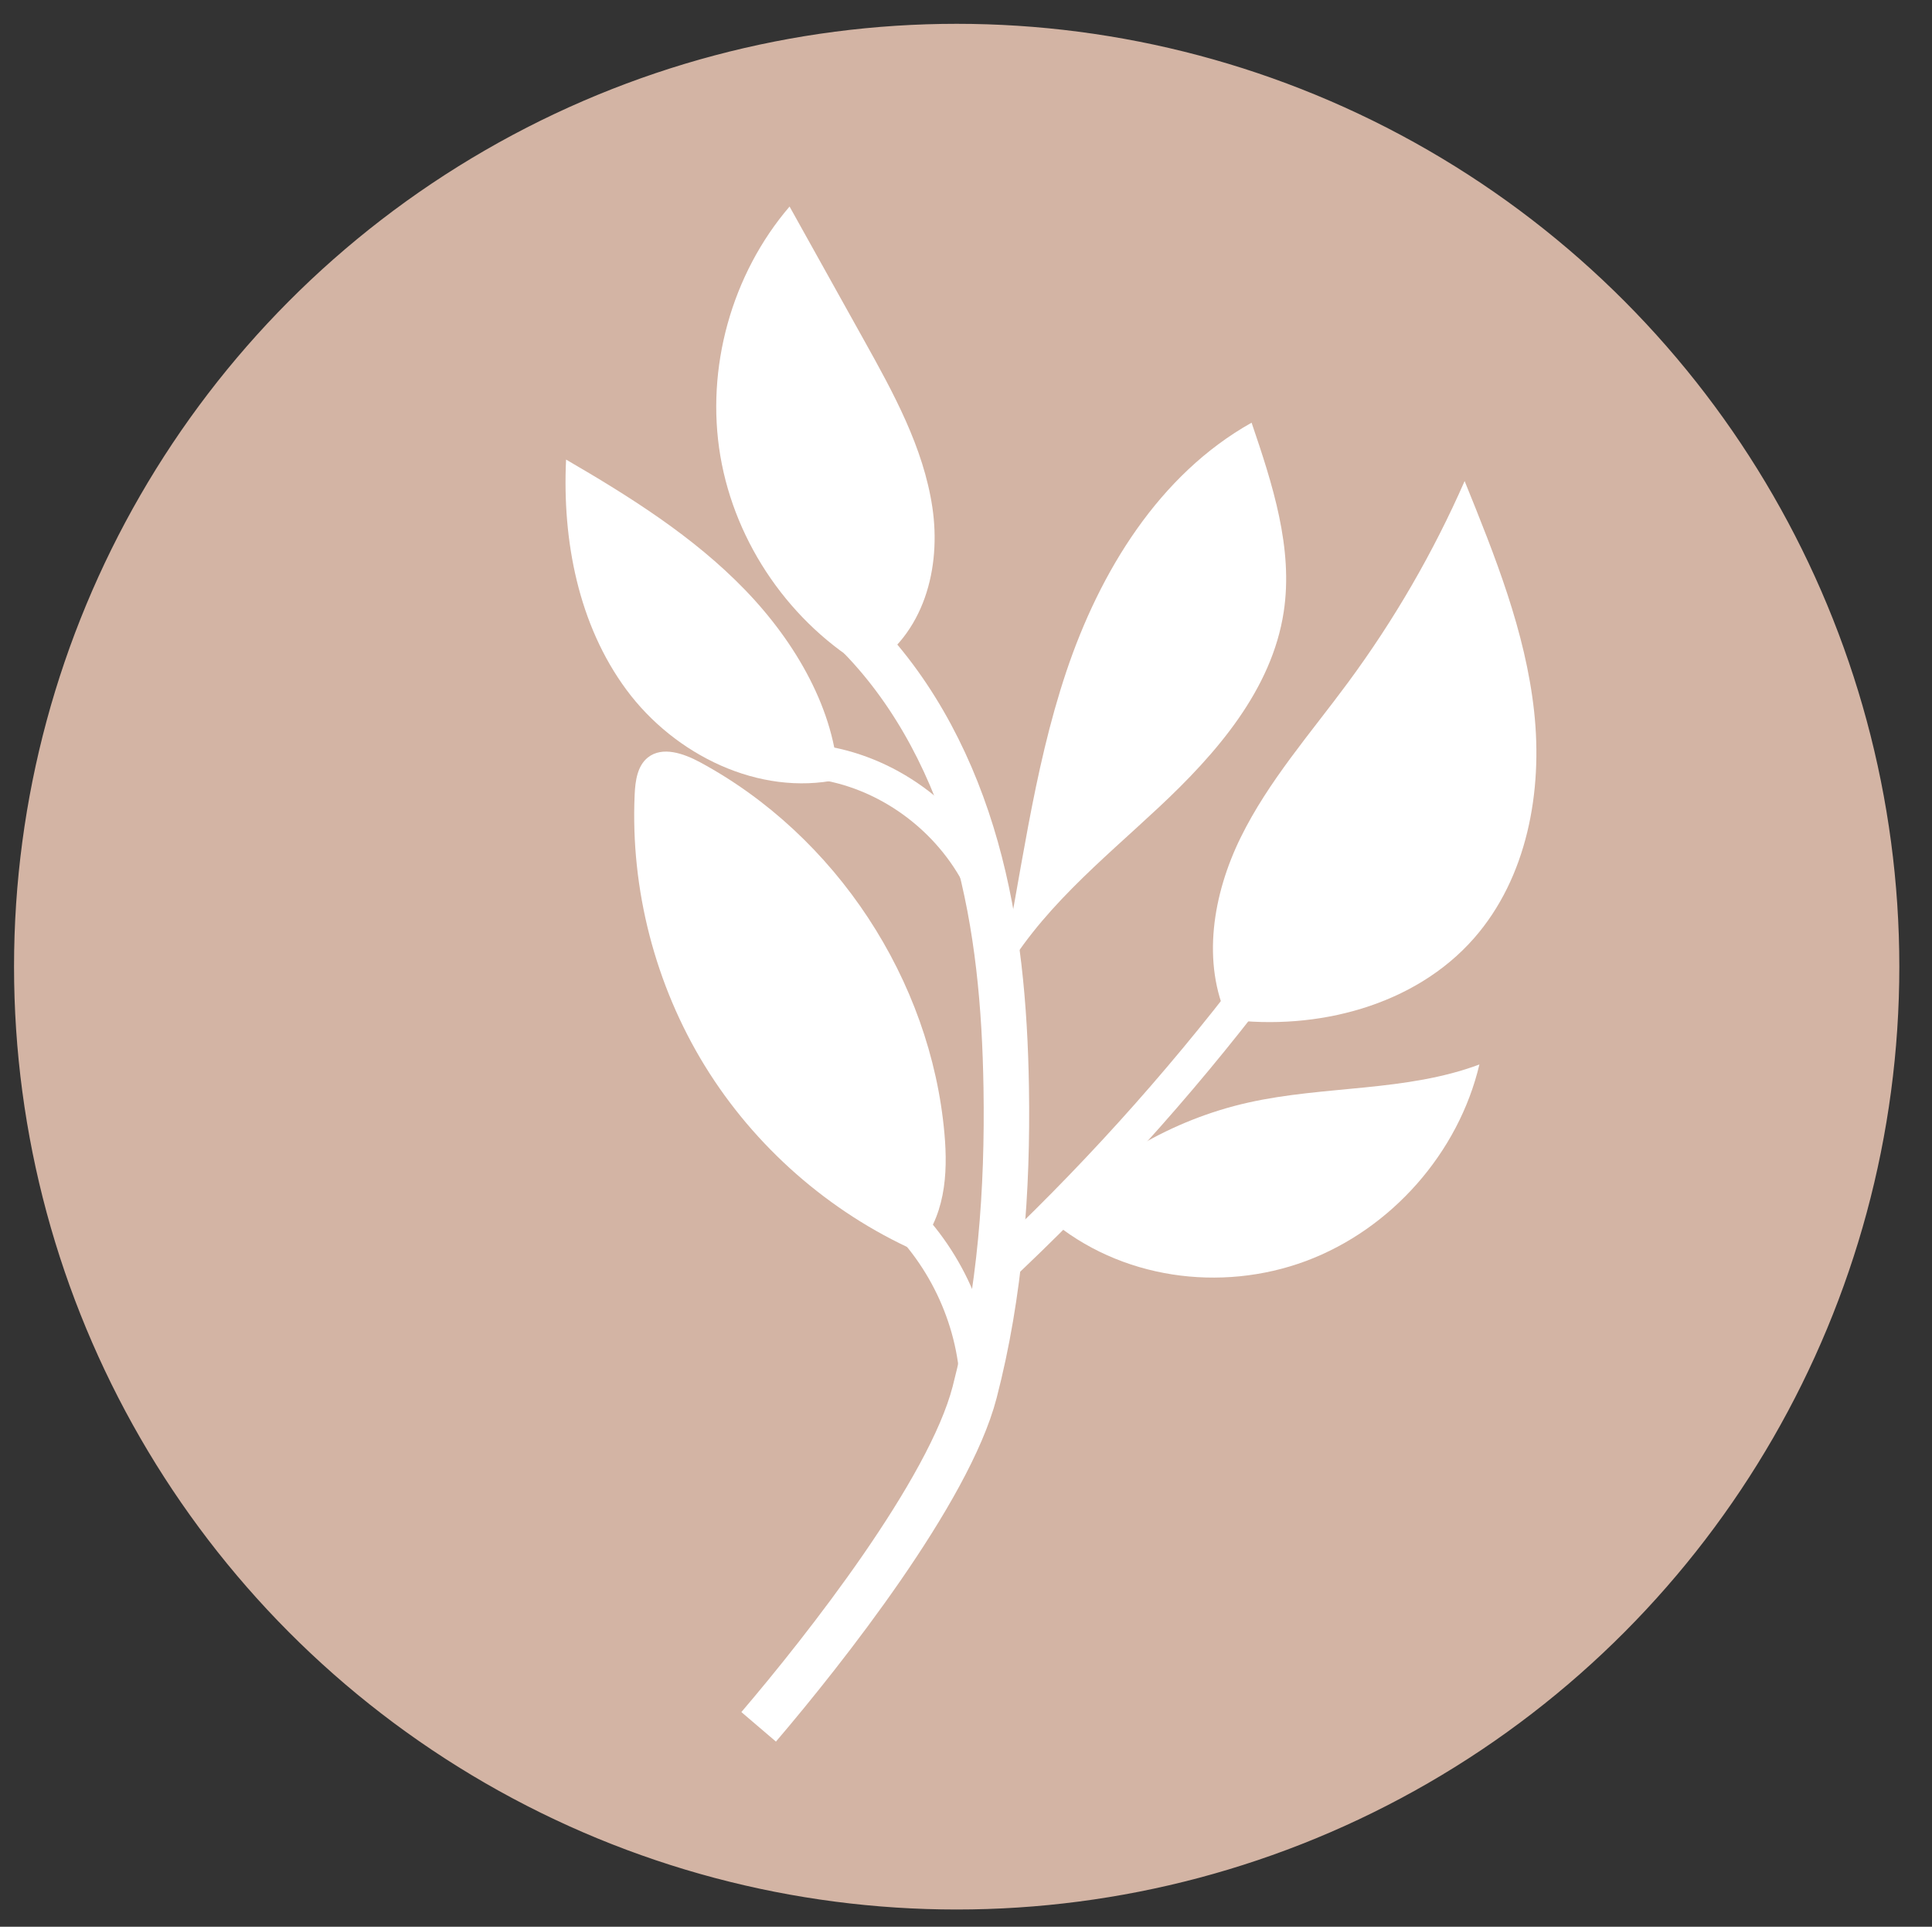 <?xml version="1.0" encoding="utf-8"?>
<!-- Generator: Adobe Adobe Illustrator 24.2.0, SVG Export Plug-In . SVG Version: 6.00 Build 0)  -->
<svg version="1.1" xmlns="http://www.w3.org/2000/svg" xmlns:xlink="http://www.w3.org/1999/xlink" x="0px" y="0px"
	 viewBox="0 0 340 339" style="enable-background:new 0 0 340 339;" xml:space="preserve">
<rect x="0" y="0" width="340" height="339" fill="#333333" stroke="none"/>
<style type="text/css">
	.st0{display:none;}
	.st1{display:inline;fill:none;stroke:#000000;stroke-width:5;stroke-miterlimit:10;}
	.st2{display:inline;fill:none;stroke:#000000;stroke-width:3;stroke-miterlimit:10;}
	.st3{display:inline;}
	.st4{display:inline;fill:none;stroke:#000000;stroke-miterlimit:10;}
	.st5{fill:none;stroke:#000000;stroke-miterlimit:10;}
	.st6{fill:none;stroke:#000000;stroke-width:6;stroke-miterlimit:10;}
	.st7{fill:none;stroke:#000000;stroke-width:8;stroke-miterlimit:10;}
	.st8{fill:#E8DFCC;stroke:#000000;stroke-width:6;stroke-miterlimit:10;}
	.st9{fill:#E8DFCC;stroke:#000000;stroke-width:8;stroke-miterlimit:10;}
	.st10{stroke:#000000;stroke-width:6;stroke-miterlimit:10;}
	.st11{fill:none;stroke:#FFFFFF;stroke-width:8;stroke-miterlimit:10;}
	.st12{fill:#FFFFFF;}
	.st13{fill:none;stroke:#FFFFFF;stroke-width:6;stroke-miterlimit:10;}
	.st14{fill:#122E45;stroke:#122E45;stroke-width:6;stroke-miterlimit:10;}
	.st15{fill:#D3B4A4;stroke:#D3B4A4;stroke-width:6;stroke-miterlimit:10;}
</style>
<g id="Layer_2" class="st0">
</g>
<g id="Layer_1" class="st0">
</g>
<g id="Layer_3" class="st0">
</g>
<g id="Layer_4" class="st0">
</g>
<g id="Layer_5" class="st0">
</g>
<g id="Layer_6">
</g>
<g id="Layer_7" class="st0">
</g>
<g id="Layer_8">
	<circle class="st15" cx="168.36" cy="170.08" r="162.89"/>
	<g>
		<path class="st11" d="M133.51,303.83c11.69-13.69,33.49-41.44,38.01-58.87s5.85-35.56,5.56-53.57
			c-0.23-14.23-1.48-28.55-5.34-42.24c-3.86-13.7-10.46-26.82-20.37-37.03"/>
		<path class="st12" d="M175.87,172.82c3.78-18.25,5.85-36.94,11.77-54.61s16.36-34.72,32.62-43.84
			c3.66,10.77,7.37,22.06,5.65,33.31c-2.09,13.69-11.83,24.88-21.95,34.34C193.85,151.48,182.68,160.38,175.87,172.82z"/>
		<path class="st12" d="M216.11,179.37c-4.7-10.02-2.65-22.09,2.23-32.02c4.88-9.93,12.31-18.34,18.88-27.25
			c8.13-11.01,15.03-22.93,20.53-35.46c5.32,13.13,10.7,26.46,12.23,40.54c1.54,14.08-1.24,29.25-10.58,39.9
			C248.94,177,231.71,181.36,216.11,179.37z"/>
		<path class="st12" d="M184.65,214.44c9.21-10.2,21.63-17.45,35.04-20.45c13.44-3.01,27.77-1.87,40.66-6.7
			c-3.68,15.58-15.52,28.98-30.52,34.58C214.84,227.45,197.12,225.06,184.65,214.44z"/>
		<path class="st12" d="M161.09,220.07c-15.22-6.84-28.31-18.33-37.05-32.54c-8.74-14.21-13.1-31.07-12.35-47.74
			c0.11-2.37,0.46-5.02,2.32-6.51c2.55-2.03,6.29-0.72,9.16,0.82c23.93,12.9,40.65,38.3,43.04,65.38
			C166.84,206.59,166.38,214.27,161.09,220.07z"/>
		<path class="st12" d="M147.51,137.16c-13.94,2.97-28.77-4.32-37.25-15.77s-11.32-26.3-10.64-40.53
			c11.25,6.54,22.41,13.54,31.46,22.89S146.99,125.11,147.51,137.16z"/>
		<path class="st12" d="M152.73,117.67c-13.56-7.87-23.34-21.97-25.96-37.43c-2.62-15.46,1.97-31.99,12.18-43.9
			c4.37,7.84,8.73,15.67,13.1,23.51c5.19,9.31,10.46,18.87,12.03,29.41S162.74,111.68,152.73,117.67z"/>
		<path class="st13" d="M174.89,224c16.86-15.7,32.37-32.84,46.32-51.17"/>
		<path class="st13" d="M173.6,157.02c-4.77-11.46-15.51-20.23-27.69-22.61"/>
		<path class="st13" d="M171.9,242.55c-0.81-11.95-6.71-23.48-15.95-31.11"/>
	</g>
</g>
<g id="Layer_11">
</g>
<g id="Layer_9">
</g>
<g id="Layer_10">
</g>
</svg>
